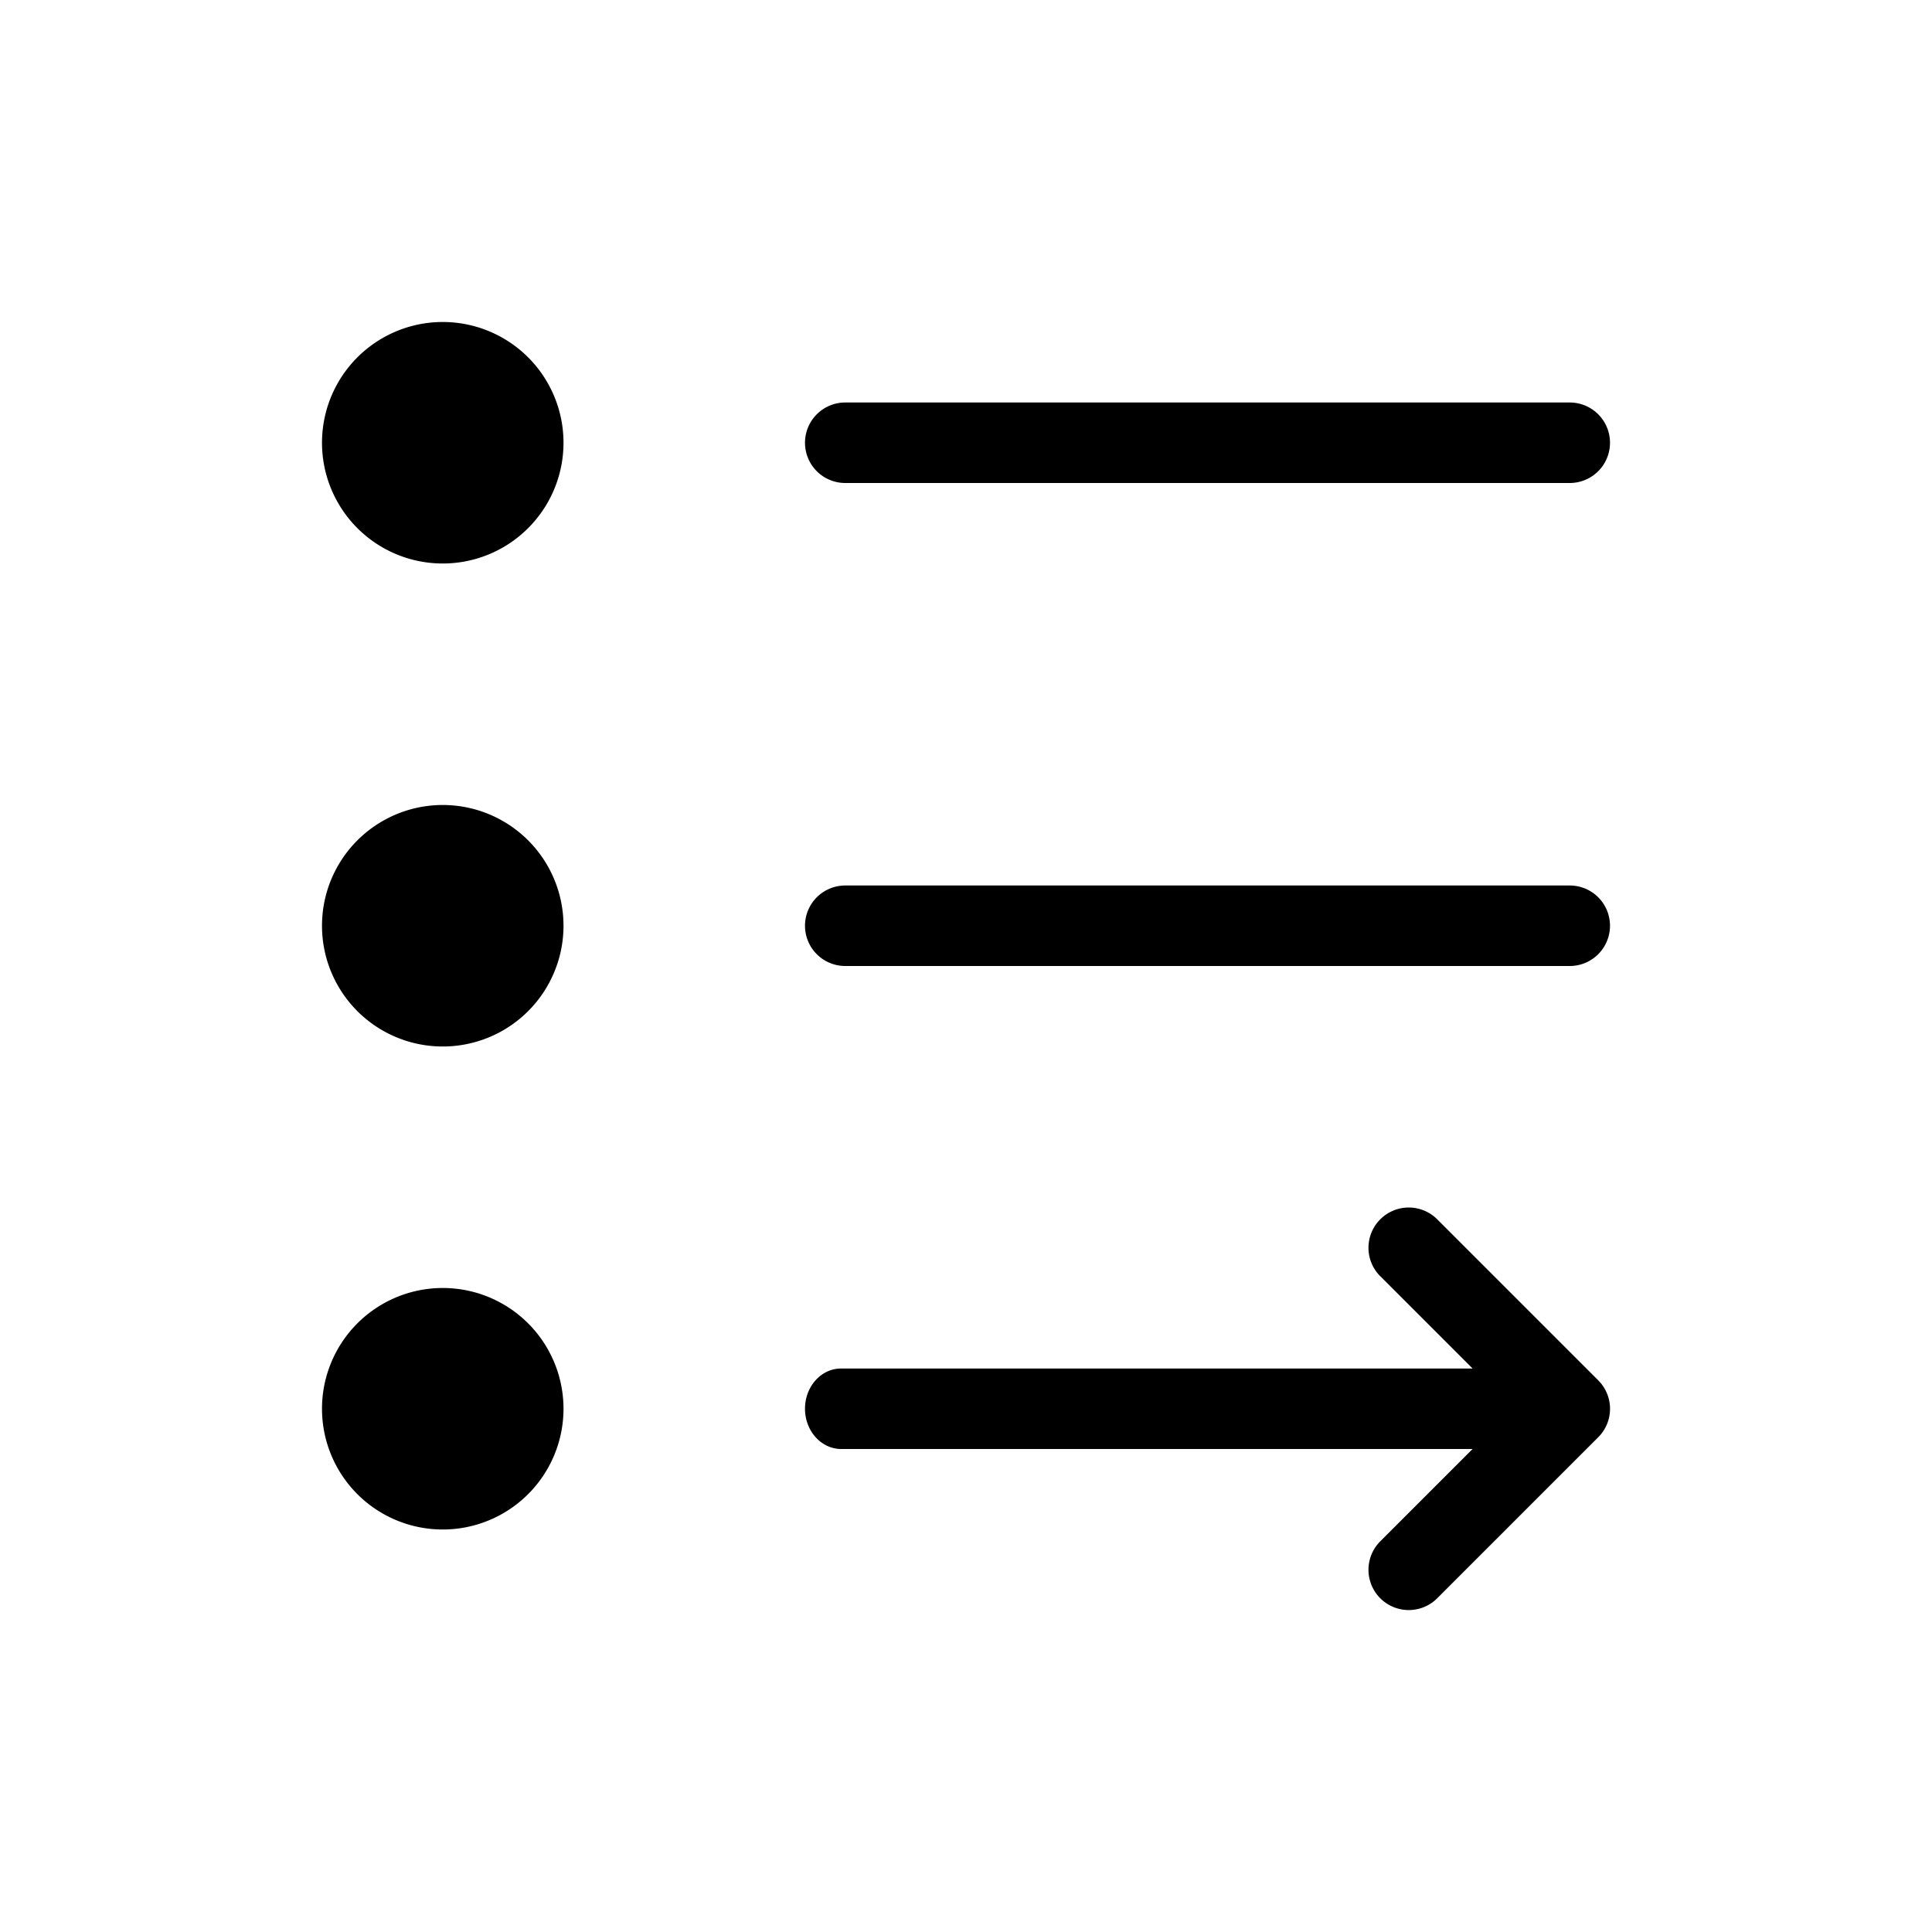 <svg xmlns="http://www.w3.org/2000/svg" width="24" height="24" fill="none" viewBox="0 0 24 24" aria-hidden="true"><path fill="currentColor" fill-rule="evenodd" d="M7 5.5a1.5 1.5 0 1 1-3 0 1.5 1.5 0 0 1 3 0Zm3 0a.5.5 0 0 1 .5-.5h9a.5.5 0 0 1 0 1h-9a.5.5 0 0 1-.5-.5Zm-3 6a1.5 1.5 0 1 1-3 0 1.5 1.5 0 0 1 3 0Zm3 0a.5.5 0 0 1 .5-.5h9a.5.5 0 1 1 0 1h-9a.5.5 0 0 1-.5-.5Zm-3 6a1.5 1.5 0 1 1-3 0 1.5 1.5 0 0 1 3 0Zm10.146-1.646a.5.5 0 0 1 .708-.707l2 2a.5.5 0 0 1 0 .707l-2 2a.5.5 0 0 1-.708-.707L18.293 18H10.45c-.248 0-.45-.224-.45-.5 0-.277.201-.5.45-.5h7.843l-1.147-1.147Z" clip-rule="evenodd"></path></svg>
